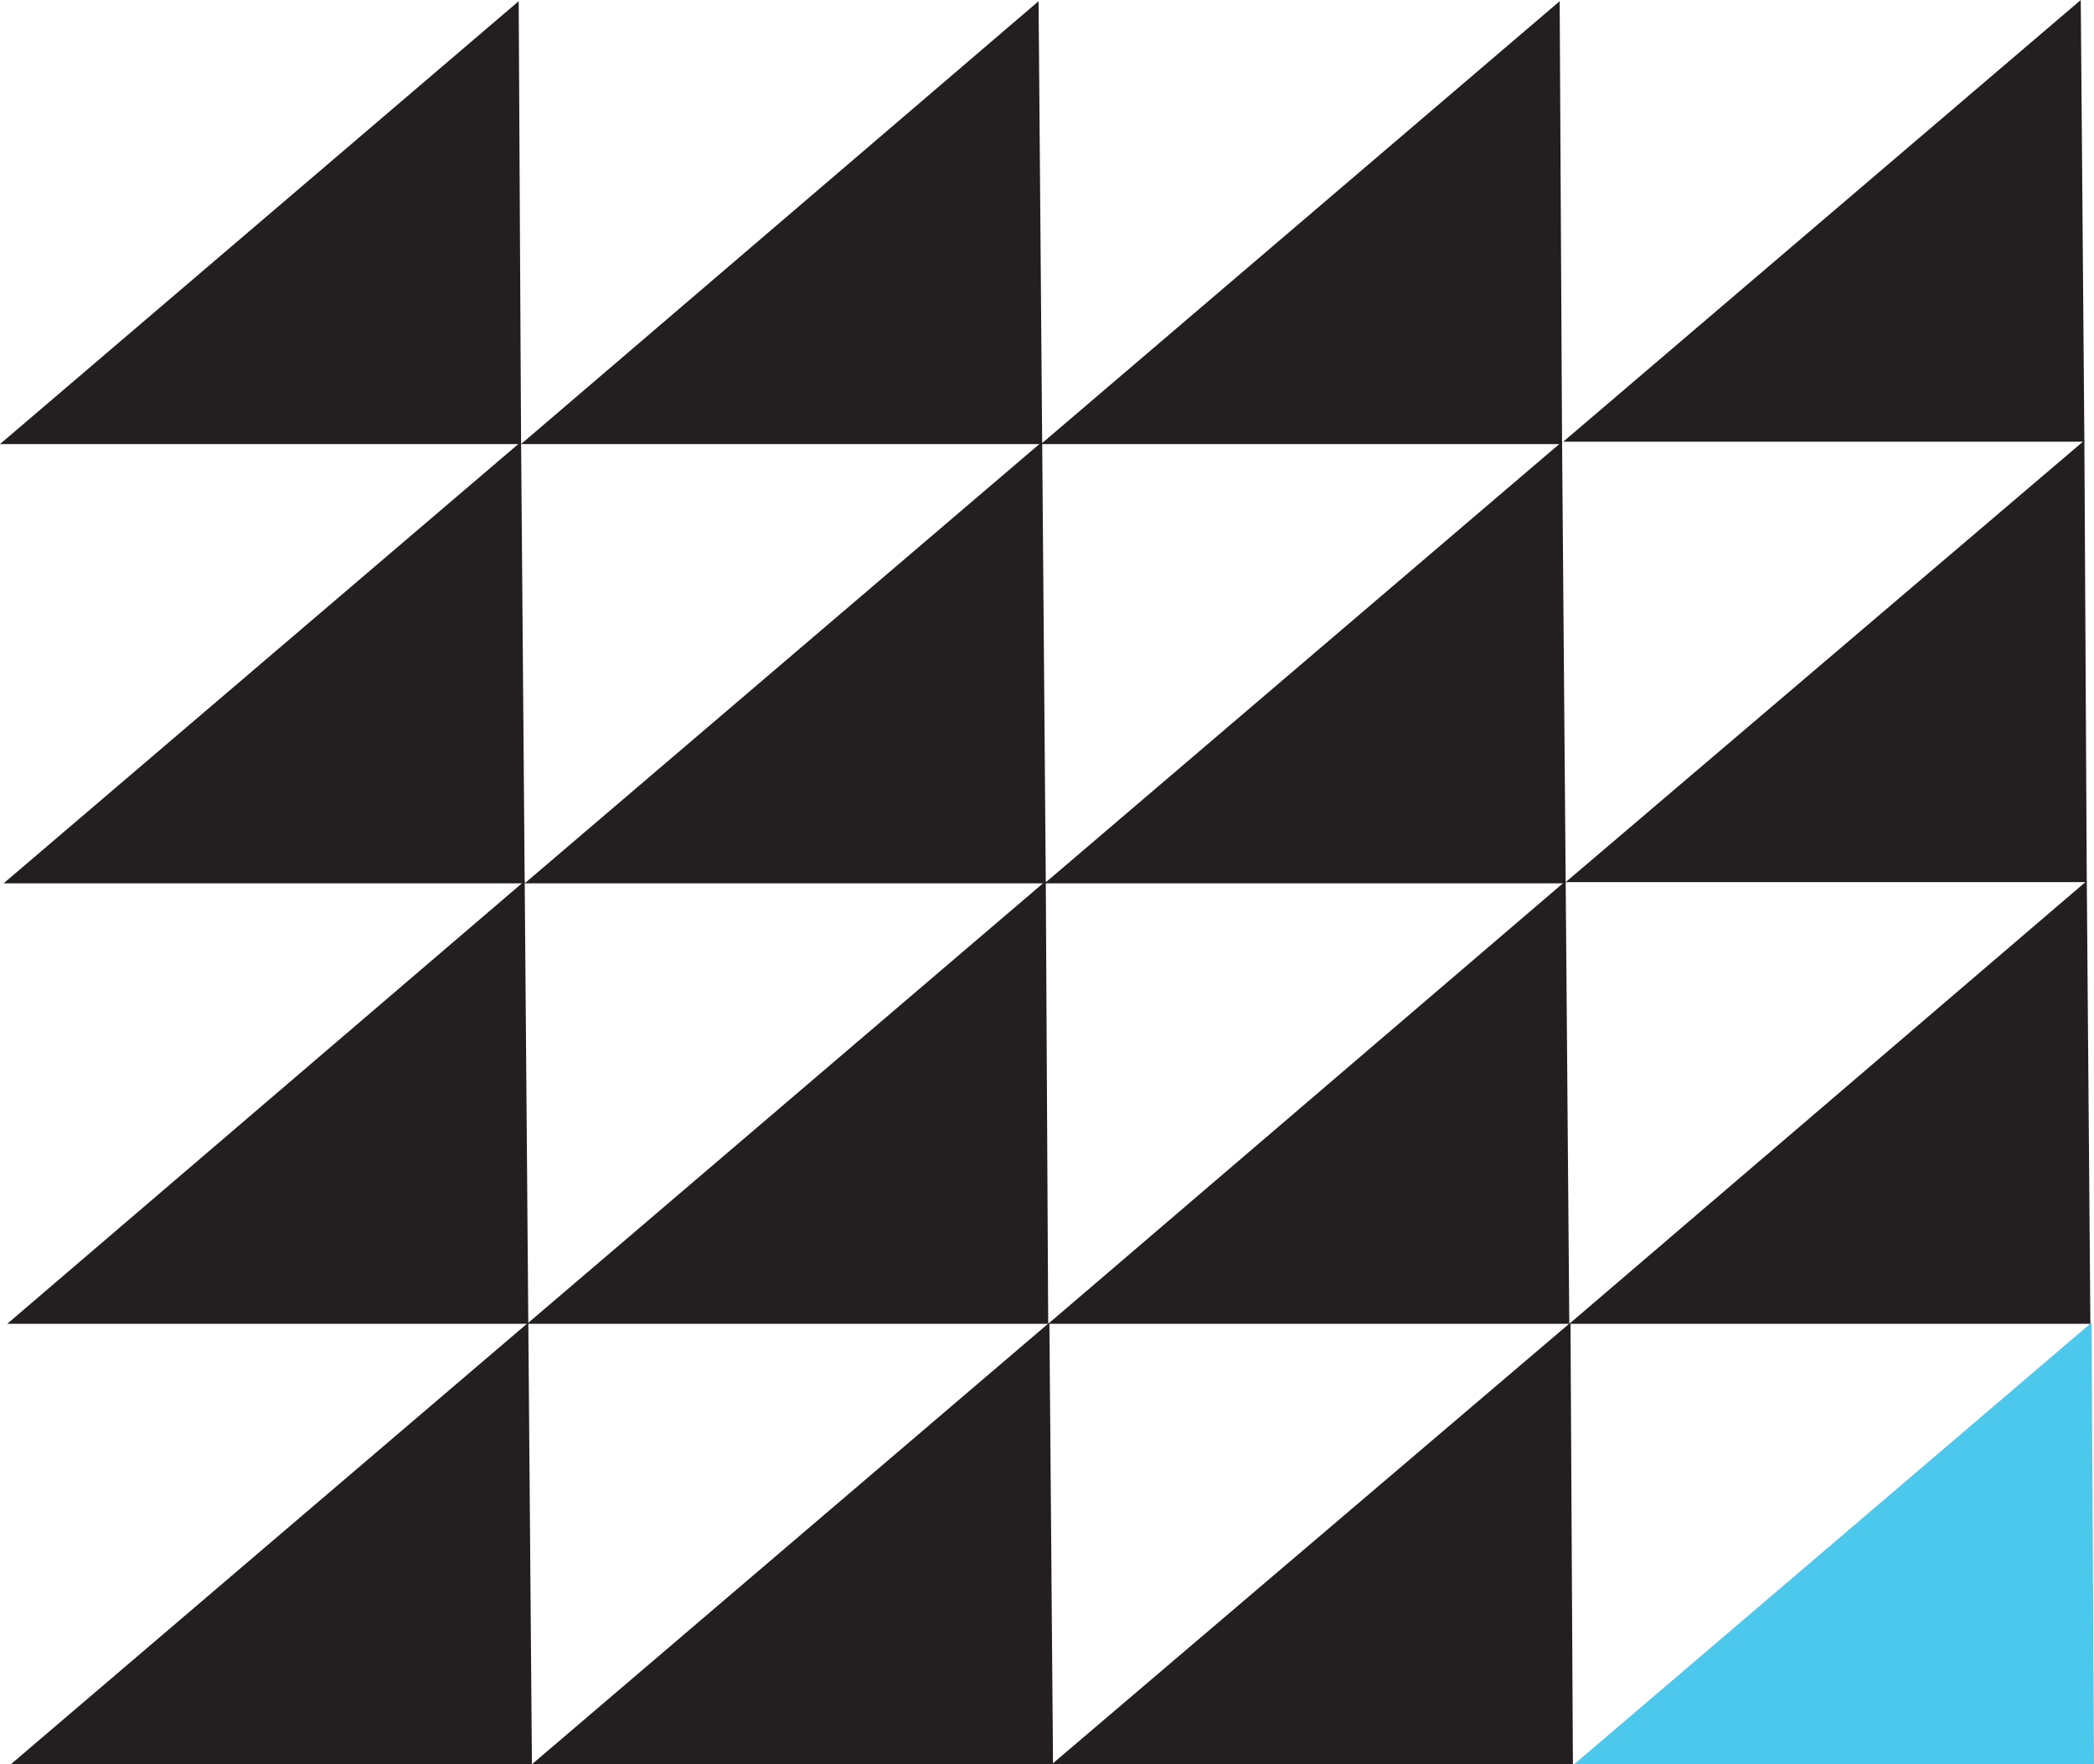 <?xml version="1.0" encoding="utf-8"?>
<!-- Generator: Adobe Illustrator 24.1.2, SVG Export Plug-In . SVG Version: 6.00 Build 0)  -->
<svg version="1.1" id="Layer_1" xmlns="http://www.w3.org/2000/svg" xmlns:xlink="http://www.w3.org/1999/xlink" x="0px" y="0px"
	 viewBox="0 0 174 146.6" style="enable-background:new 0 0 174 146.6;" xml:space="preserve">
<style type="text/css">
	.st0{fill:#231F20;}
	.st1{fill:#4CC8ED;}
</style>
<g>
	<polygon class="st0" points="0.9,146.6 44.2,146.6 43.9,109.9 	"/>
	<polygon class="st0" points="44.2,146.6 87.5,146.6 87.2,109.9 	"/>
	<polygon class="st0" points="87.4,146.6 130.7,146.6 130.5,109.9 	"/>
	<polygon class="st1" points="130.8,146.6 174,146.6 173.8,109.9 	"/>
	<polygon class="st0" points="0.6,110 43.9,110 43.6,73.2 	"/>
	<polygon class="st0" points="43.8,110 87.1,110 86.9,73.2 	"/>
	<polygon class="st0" points="87.1,110 130.4,110 130.1,73.2 	"/>
	<polygon class="st0" points="130.4,110 173.7,110 173.4,73.2 	"/>
	<polygon class="st0" points="0.3,73.4 43.6,73.4 43.3,36.7 	"/>
	<polygon class="st0" points="43.6,73.4 86.9,73.4 86.6,36.7 	"/>
	<polygon class="st0" points="86.8,73.4 130.1,73.4 129.8,36.7 	"/>
	<polygon class="st0" points="130.1,73.3 173.4,73.3 173.2,36.6 	"/>
	<polygon class="st0" points="0,36.9 43.3,36.9 43.1,0.1 	"/>
	<polygon class="st0" points="43.3,36.9 86.6,36.9 86.3,0.1 	"/>
	<polygon class="st0" points="86.5,36.9 129.8,36.9 129.6,0.1 	"/>
	<polygon class="st0" points="129.9,36.7 173.2,36.7 172.9,0 	"/>
</g>
</svg>
